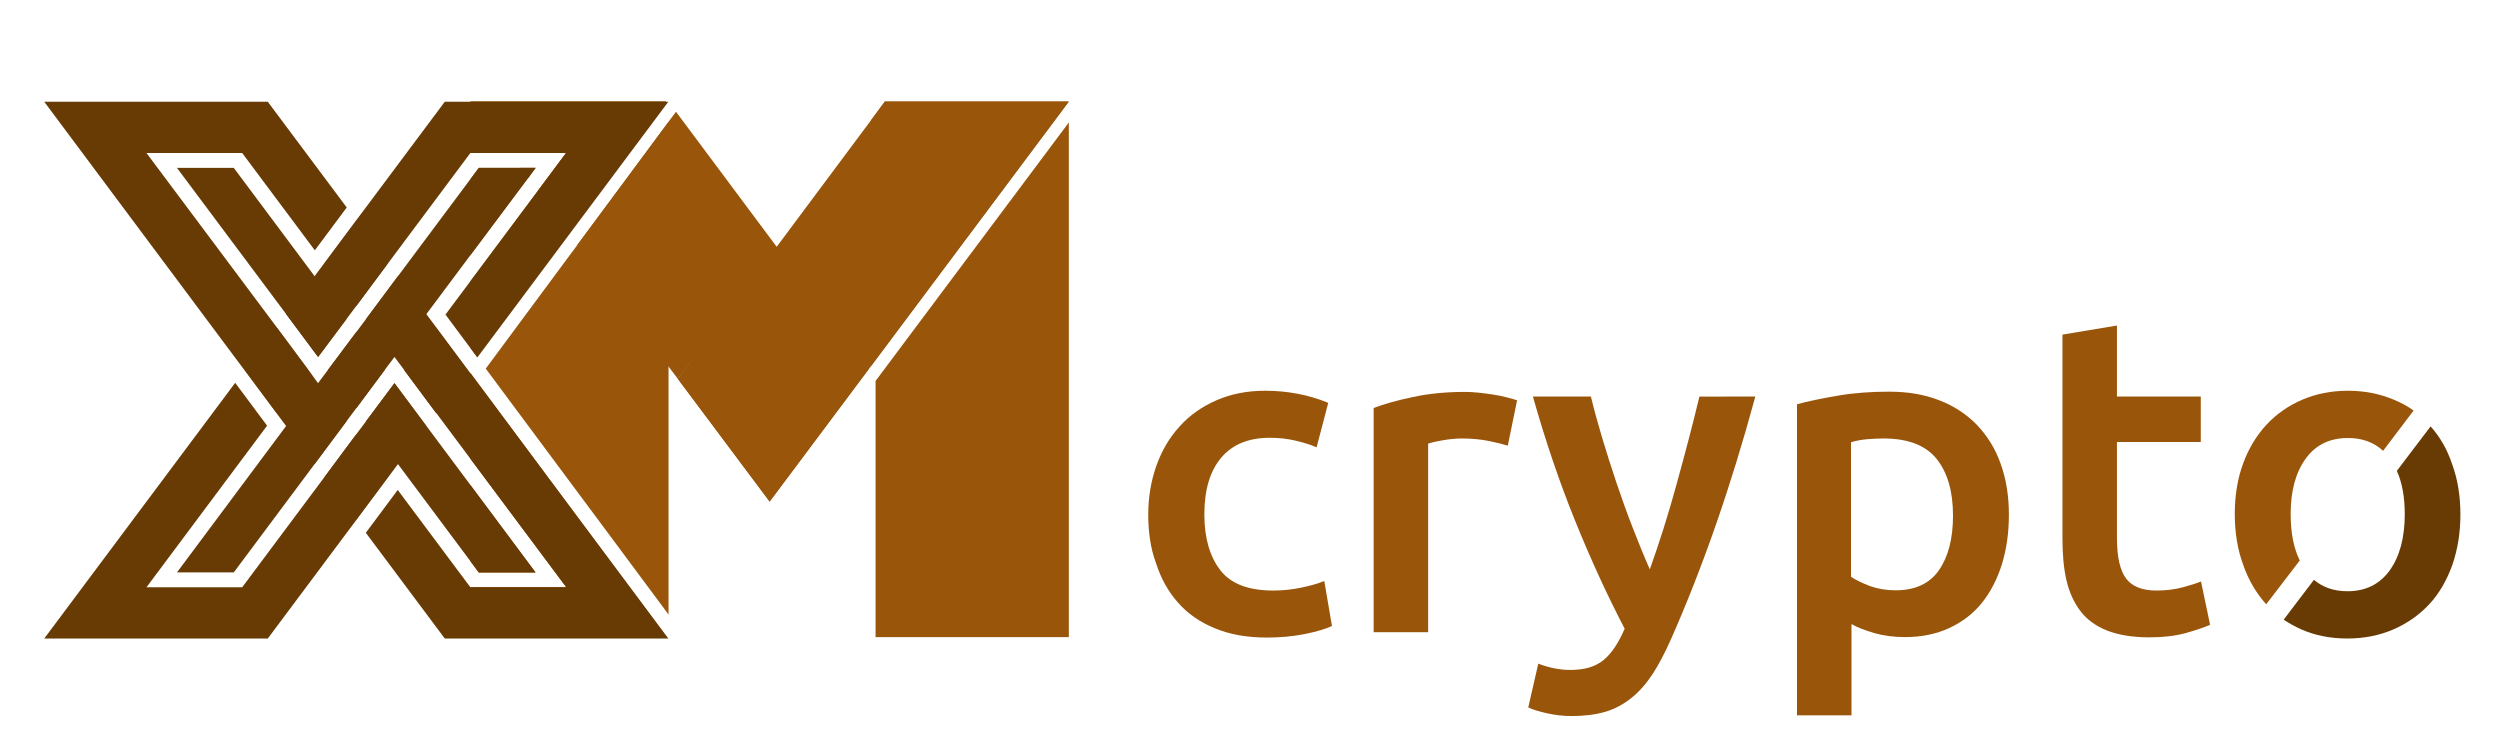 <?xml version="1.0" encoding="utf-8"?>
<!-- Generator: Adobe Illustrator 21.0.0, SVG Export Plug-In . SVG Version: 6.00 Build 0)  -->
<svg version="1.1" id="Layer_1" xmlns="http://www.w3.org/2000/svg" xmlns:xlink="http://www.w3.org/1999/xlink" x="0px" y="0px"
	 viewBox="0 0 1073.6 319.2" style="enable-background:new 0 0 1073.6 319.2;" xml:space="preserve">
<style type="text/css">
	.st0{fill:#99550A;}
	.st1{display:none;fill:#99550A;}
	.st2{fill:#683B04;}
	.st3{display:none;fill:none;stroke:#99550A;stroke-width:10;stroke-linecap:round;stroke-miterlimit:10;}
</style>
<g>
	<path class="st0" d="M205.6,72.1L202,77v32.6l24.7-33l3.3-4.5H205.6z M248,105.1l-39.4,53.2l39.1,52.6l3.8,5.1l35.6,47.9V52.4
		L248,105.1z M286,43.6h-84v22.1l0,0h41.1l-12.3,16.5L202,120.8v28.6l2.8,3.8l39.4-53.2L286,43.6z M244.5,217.4l-0.9-1.2l-39-52.6
		l-2.6-3.5V197l41.1,55.1H202l0,0v21.5h84.3L244.5,217.4z M202,208.3V241l3.6,4.9H230L202,208.3z"/>
	<polygon class="st0" points="459,43.6 459,43.6 453.7,50.7 453.4,51.1 374,157.3 374,51.7 380,43.6 	"/>
	<polygon class="st0" points="376,163.6 459,52.6 459,273.6 376,273.6 	"/>
	<rect x="380" y="43.6" class="st1" width="79" height="230"/>
	<polygon class="st0" points="223.3,72.1 230,72.1 226.7,76.6 	"/>
	<polygon class="st0" points="286,43.6 244.2,100 230.8,82.2 243.1,65.7 218.5,65.7 202.1,43.7 202,43.6 	"/>
	<polygon class="st0" points="334,106.6 291.1,162.7 287,157.3 248,105.1 287,52.4 290.3,48 	"/>
	<polygon class="st0" points="373,158.6 330.5,215.4 330.3,215.1 291.1,162.7 333.6,105.9 372.8,158.4 	"/>
	<polygon class="st0" points="459,43.6 453.7,50.7 453.4,51.1 374,157.3 373,158.6 330.5,215.4 330.3,215.1 291.1,162.7 
		333.6,105.9 374,51.7 380,43.6 	"/>
</g>
<g>
	<path class="st2" d="M153,186.5l-13.6,18.3l-0.1,0.1l13.6,18.3l13.7-18.4L153,186.5z M132.5,158.9l-13.6-18.3l-0.1-0.1l-4.1-5.5
		L62.9,65.7H104l31.2,41.8l13.7-18.4L115,43.7H19l81.9,109.8l4.2,5.6l17.8,23.9l12.2,16.3l13.7-18.4l-12.2-16.3L132.5,158.9z
		 M153.1,94.7l-13.7,18.4l13.6,18.3l13.6-18.3l0.1-0.1L153.1,94.7z M205.1,164.4l-4.2-5.6l-17.8-23.9l-12.2-16.3L157.2,137
		l12.2,16.3l4.2,5.6l13.6,18.3l0.1,0.1l4.1,5.5l51.8,69.4H202l-31.2-41.8l-13.7,18.4l33.9,45.4h96L205.1,164.4z"/>
	<g>
		<polygon class="st2" points="148.8,137 136.6,153.3 122.9,134.9 76,72.1 100.4,72.1 135.1,118.6 		"/>
	</g>
	<g>
		<polygon class="st2" points="165.2,158.9 153,175.3 140.8,158.9 153,142.6 		"/>
	</g>
	<g>
		<polygon class="st2" points="230,245.8 205.6,245.8 170.9,199.3 157.2,180.9 169.4,164.5 183.1,182.9 		"/>
	</g>
	<g>
		<polygon class="st2" points="230,72.1 183.1,134.9 169.4,153.3 165.2,158.9 153,175.3 148.8,180.9 135.1,199.3 100.4,245.8 
			76,245.8 122.9,182.9 136.6,164.5 140.8,158.9 153,142.6 157.2,137 170.9,118.6 205.6,72.1 		"/>
	</g>
	<path class="st2" d="M118.8,140.7L118.8,140.7l-13.7,18.2l13.7,18.4l13.6-18.3L118.8,140.7z M191,43.7l-33.9,45.4l-4.2,5.6
		l-17.8,23.9l-12.2,16.3l13.7,18.4l12.2-16.3l4.2-5.6l13.6-18.3l0.1-0.1l4.1-5.5L202,65.7h41.1l-51.8,69.4l13.7,18.4l82-109.8H191z
		 M187.2,140.7L173.6,159l13.6,18.3l0.1,0.1l13.6-18.3L187.2,140.7z M157.2,180.9l-4.2,5.6l-13.6,18.3l-0.1,0.1l-4.1,5.5L104,252.2
		H62.9l51.8-69.4L101,164.4L19,274.2h96l33.9-45.4l4.2-5.6l17.8-23.9l12.2-16.3l-13.7-18.4L157.2,180.9z"/>
</g>
<path class="st0" d="M493.1,221c0-7.5,1.2-14.5,3.5-21c2.3-6.5,5.6-12.1,10-16.9c4.3-4.8,9.6-8.5,15.8-11.2s13.1-4.1,20.9-4.1
	c9.5,0,18.6,1.7,27.1,5.2l-5,19.1c-2.7-1.2-5.8-2.1-9.2-2.9c-3.4-0.8-7.1-1.2-10.9-1.2c-9.2,0-16.1,2.9-20.9,8.6
	c-4.8,5.7-7.2,13.8-7.2,24.3c0,10.1,2.3,18,6.8,23.9c4.5,5.9,12.1,8.8,22.8,8.8c4,0,7.9-0.4,11.8-1.2c3.9-0.8,7.2-1.7,10.1-2.9
	l3.3,19.3c-2.6,1.3-6.5,2.4-11.7,3.5c-5.2,1-10.6,1.5-16.1,1.5c-8.6,0-16.1-1.3-22.5-4c-6.4-2.6-11.7-6.3-15.8-11
	c-4.2-4.7-7.3-10.3-9.4-16.8C494.1,235.6,493.1,228.6,493.1,221z"/>
<path class="st0" d="M647.5,191.4c-1.9-0.6-4.6-1.3-8-2c-3.4-0.7-7.4-1.1-11.9-1.1c-2.6,0-5.3,0.3-8.2,0.8c-2.9,0.5-4.9,1-6.1,1.4
	v81h-23.4v-96.3c4.5-1.7,10.1-3.3,16.9-4.7c6.8-1.5,14.3-2.2,22.5-2.2c1.5,0,3.3,0.1,5.4,0.3c2.1,0.2,4.1,0.5,6.2,0.8
	c2.1,0.3,4.1,0.7,6,1.2c1.9,0.5,3.5,0.9,4.6,1.3L647.5,191.4z"/>
<path class="st0" d="M753.8,170.3c-10.4,38.4-22.5,73.2-36.3,104.4c-2.6,5.8-5.2,10.8-7.9,14.9c-2.7,4.1-5.7,7.5-9.1,10.2
	c-3.4,2.7-7.1,4.7-11.2,5.9c-4.1,1.2-8.9,1.8-14.3,1.8c-3.6,0-7.2-0.4-10.7-1.2c-3.5-0.8-6.2-1.6-8-2.5l4.3-18.8
	c4.7,1.8,9.3,2.7,13.8,2.7c6.1,0,10.8-1.4,14.3-4.3s6.4-7.4,9-13.4c-7.4-14.2-14.5-29.6-21.3-46.4c-6.8-16.8-12.8-34.5-18.1-53.3
	h24.9c1.3,5.4,2.9,11.3,4.8,17.6c1.9,6.3,3.9,12.7,6.1,19.2c2.2,6.5,4.5,13,7,19.4c2.5,6.4,4.9,12.4,7.4,18
	c4.1-11.5,8-23.7,11.5-36.6c3.6-13,6.9-25.5,9.8-37.6H753.8z"/>
<path class="st0" d="M862.7,221c0,7.7-1,14.8-3,21.3c-2,6.4-4.9,12-8.6,16.6c-3.7,4.6-8.4,8.2-14,10.8c-5.6,2.6-12,3.9-19,3.9
	c-4.8,0-9.2-0.6-13.1-1.7c-4-1.2-7.3-2.4-9.9-3.9v39.2h-23.4V173.6c4.8-1.3,10.6-2.5,17.6-3.7c7-1.2,14.3-1.7,22-1.7
	c8,0,15.1,1.2,21.5,3.7c6.3,2.4,11.7,6,16.1,10.5c4.4,4.6,7.9,10.1,10.2,16.6C861.5,205.6,862.7,212.9,862.7,221z M838.7,221.4
	c0-10.4-2.4-18.6-7.1-24.4c-4.7-5.8-12.3-8.7-22.7-8.7c-2.2,0-4.5,0.1-6.9,0.3c-2.4,0.2-4.7,0.6-7.1,1.3v57.8c2.1,1.4,4.8,2.7,8.2,4
	c3.4,1.2,7.1,1.8,10.9,1.8c8.5,0,14.7-2.9,18.7-8.7C836.7,239,838.7,231.2,838.7,221.4z"/>
<path class="st0" d="M885.7,143.7l23.4-3.9v30.5h36v19.5h-36V231c0,8.1,1.3,13.9,3.9,17.4c2.6,3.5,7,5.2,13.1,5.2
	c4.3,0,8-0.5,11.3-1.4c3.3-0.9,5.9-1.7,7.8-2.5l3.9,18.6c-2.7,1.2-6.3,2.4-10.6,3.6c-4.4,1.2-9.5,1.8-15.5,1.8
	c-7.2,0-13.2-1-18.1-2.9c-4.8-1.9-8.7-4.7-11.5-8.4c-2.8-3.7-4.8-8.1-6-13.3c-1.2-5.2-1.7-11.2-1.7-17.9V143.7z"/>
<line class="st3" x1="1071.2" y1="138.8" x2="943.8" y2="306.6"/>
<g>
	<path class="st0" d="M973.2,259.5C973.2,259.5,973.3,259.5,973.2,259.5l14.4-18.8c-2.6-5.3-3.9-12-3.9-19.9c0-10.1,2.2-18,6.5-23.9
		c4.3-5.9,10.3-8.8,18.1-8.8c6.1,0,11.1,1.8,15.1,5.5l13.1-17.3c-2.6-1.9-5.5-3.4-8.6-4.7c-6-2.5-12.5-3.8-19.6-3.8
		c-7.1,0-13.6,1.3-19.5,3.8c-5.9,2.5-11.1,6.1-15.4,10.7c-4.3,4.6-7.7,10.2-10.1,16.7c-2.4,6.5-3.6,13.8-3.6,21.7
		c0,8,1.2,15.3,3.6,21.8C965.6,249.2,969,254.8,973.2,259.5z"/>
	<path class="st2" d="M1043.8,183.1l-14.5,19.1c2.3,5.1,3.4,11.3,3.4,18.6c0,10.2-2.2,18.2-6.5,24.2c-4.3,5.9-10.3,8.9-18.1,8.9
		c-5.7,0-10.5-1.6-14.4-4.9l-13,17.1c2.4,1.6,4.9,3,7.6,4.2c5.9,2.6,12.5,3.9,19.7,3.9c7.2,0,13.8-1.3,19.8-3.9s11.1-6.2,15.4-10.8
		c4.3-4.6,7.5-10.2,9.9-16.8c2.3-6.6,3.5-13.9,3.5-21.8c0-8-1.2-15.2-3.6-21.7C1050.9,192.9,1047.8,187.6,1043.8,183.1z"/>
</g>
</svg>
